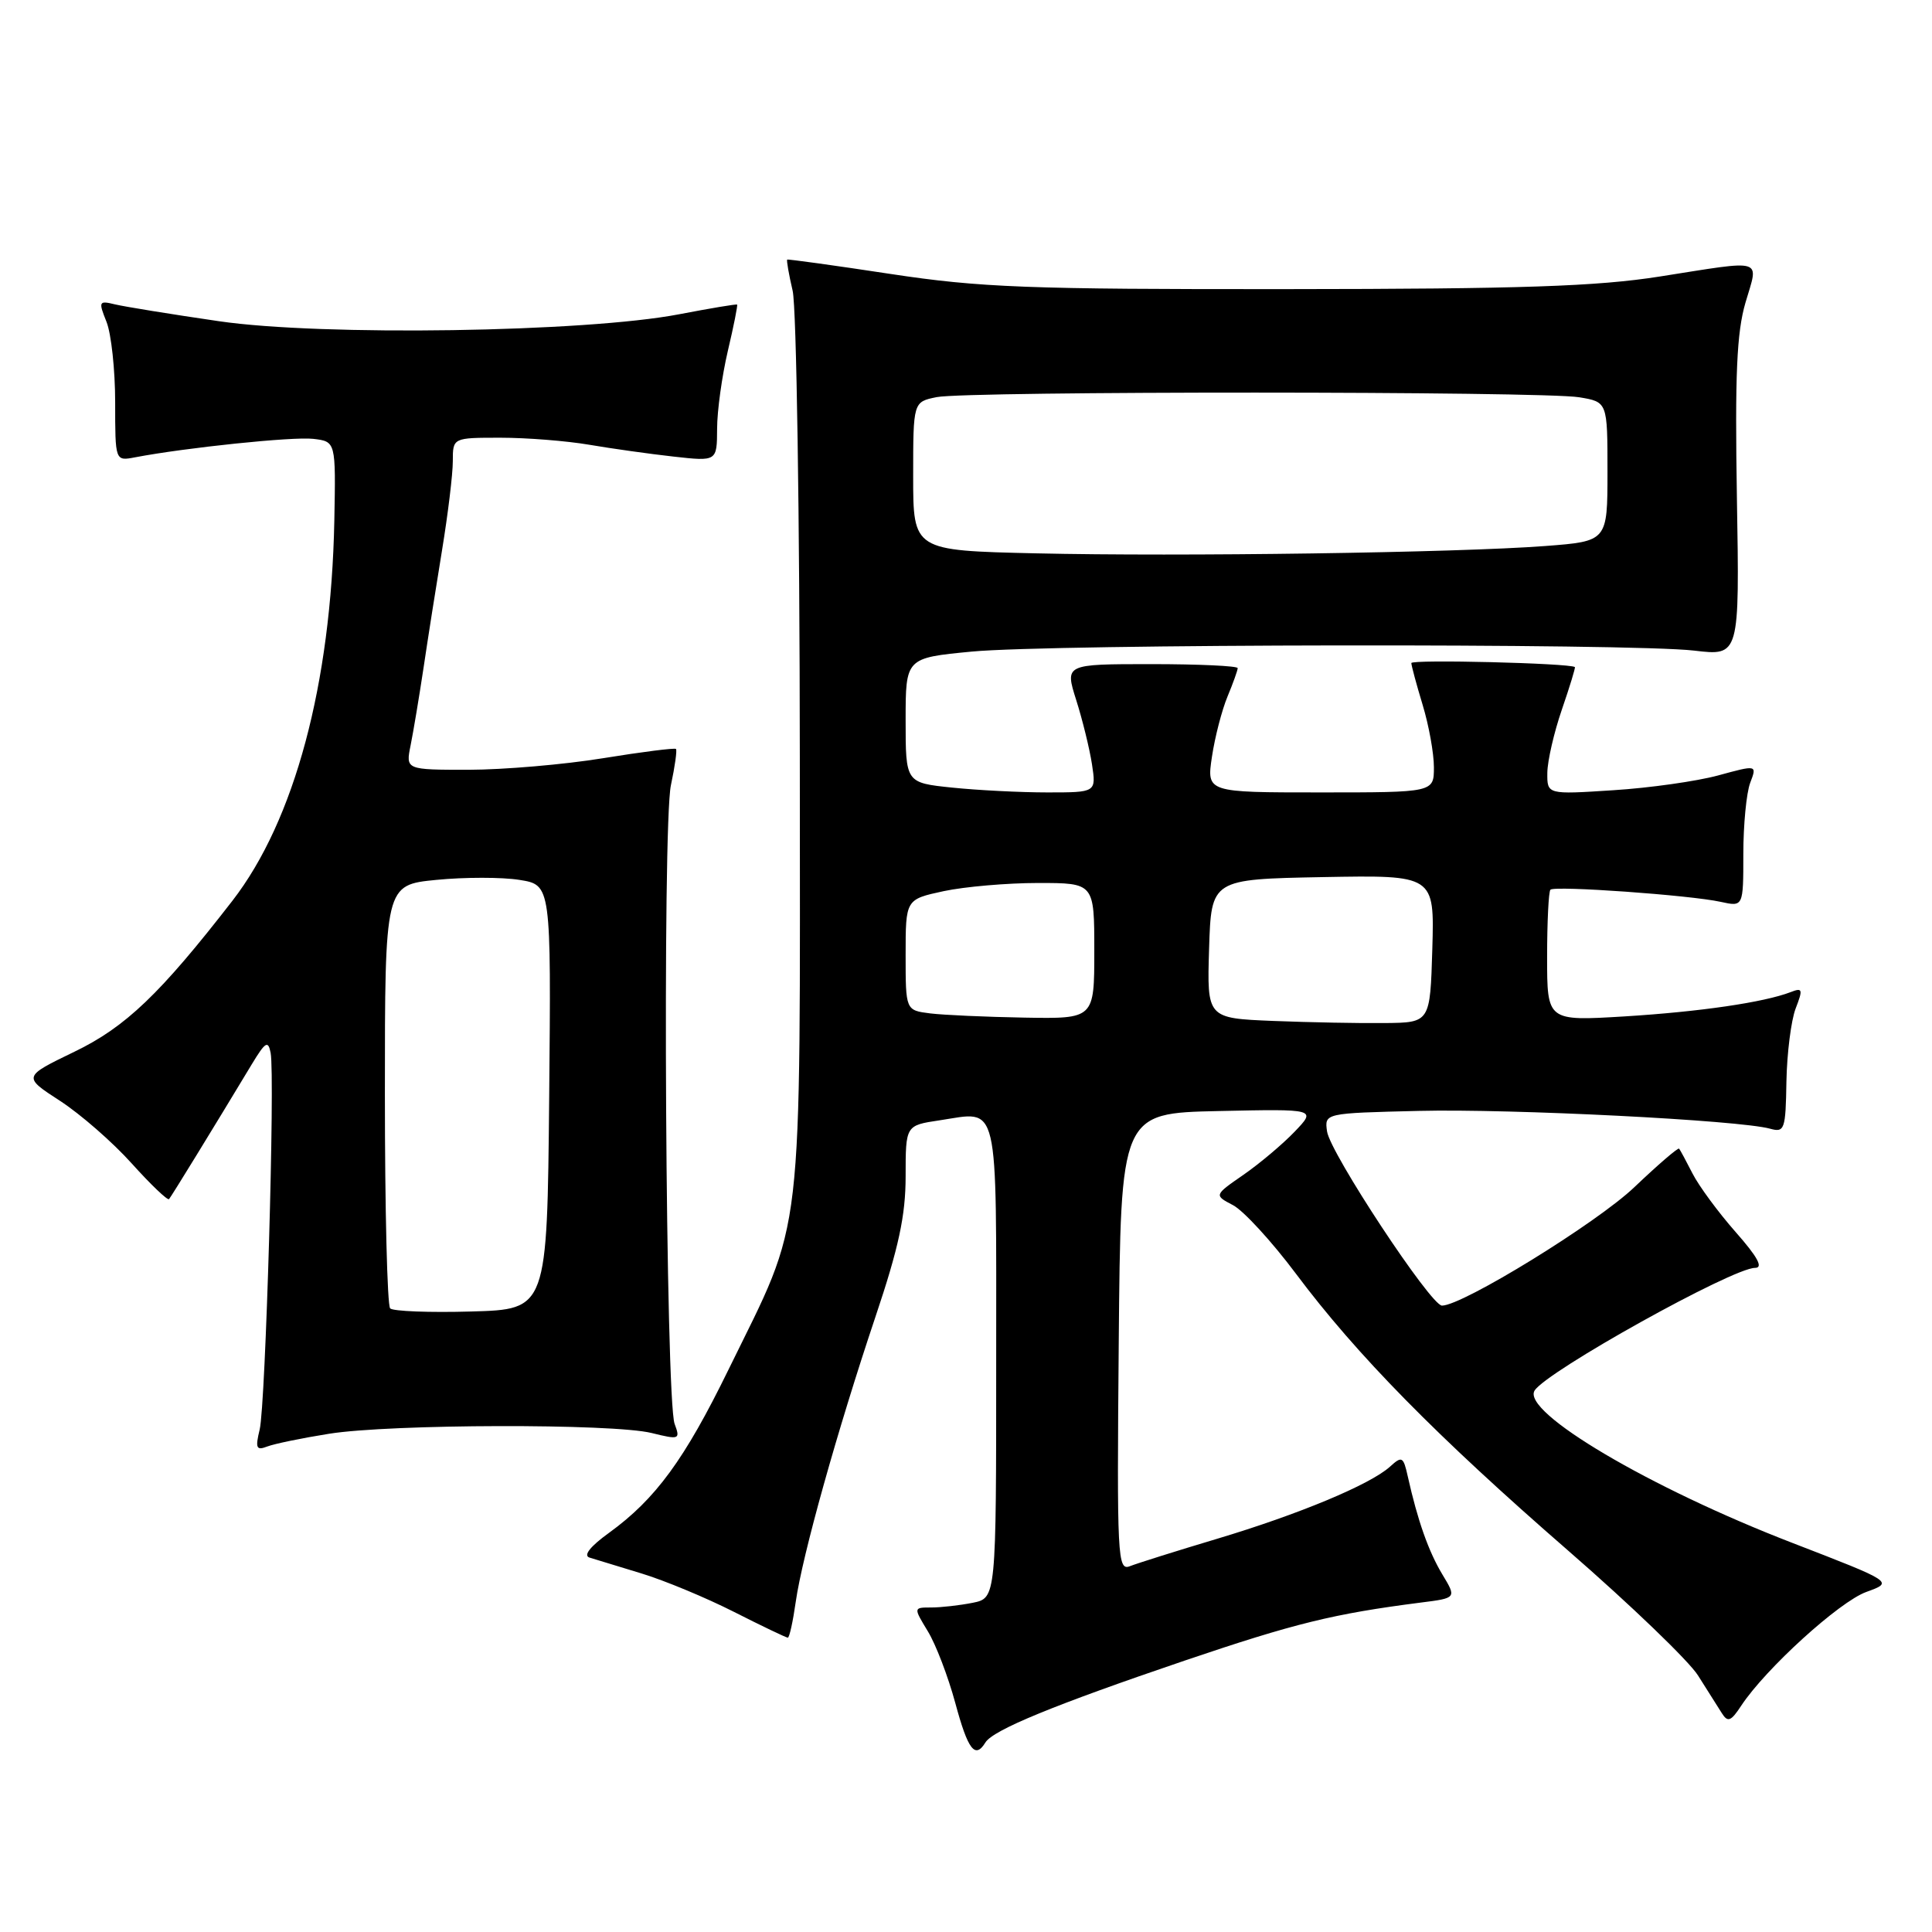 <?xml version="1.0" encoding="UTF-8" standalone="no"?>
<!DOCTYPE svg PUBLIC "-//W3C//DTD SVG 1.1//EN" "http://www.w3.org/Graphics/SVG/1.1/DTD/svg11.dtd" >
<svg xmlns="http://www.w3.org/2000/svg" xmlns:xlink="http://www.w3.org/1999/xlink" version="1.1" viewBox="0 0 256 256">
 <g >
 <path fill="currentColor"
d=" M 130.57 230.89 C 131.59 229.23 139.71 225.90 157.00 220.03 C 171.57 215.09 176.72 213.83 188.25 212.35 C 193.01 211.75 193.01 211.75 191.12 208.62 C 189.29 205.58 187.84 201.47 186.54 195.64 C 185.95 192.99 185.77 192.89 184.17 194.35 C 181.55 196.71 172.12 200.65 161.23 203.91 C 155.88 205.51 150.71 207.14 149.74 207.52 C 148.07 208.19 147.99 206.53 148.24 177.86 C 148.50 147.50 148.50 147.50 161.47 147.22 C 174.43 146.94 174.43 146.94 171.55 149.95 C 169.96 151.61 166.91 154.18 164.76 155.67 C 160.86 158.37 160.86 158.37 163.38 159.69 C 164.76 160.41 168.51 164.49 171.70 168.75 C 179.78 179.55 190.38 190.33 207.83 205.50 C 216.05 212.65 223.77 220.07 224.99 222.00 C 226.21 223.93 227.63 226.18 228.15 227.00 C 228.94 228.26 229.36 228.09 230.73 226.00 C 233.95 221.12 243.72 212.23 247.30 210.94 C 250.92 209.63 250.92 209.63 237.49 204.44 C 218.59 197.15 201.59 187.10 203.34 184.26 C 204.90 181.73 229.57 168.00 232.55 168.00 C 233.68 168.00 232.91 166.57 229.98 163.25 C 227.68 160.64 225.11 157.15 224.27 155.50 C 223.43 153.85 222.63 152.37 222.49 152.20 C 222.35 152.04 219.69 154.33 216.58 157.29 C 211.60 162.05 193.80 173.00 191.07 173.00 C 189.58 173.00 176.25 152.78 175.84 149.92 C 175.50 147.50 175.50 147.50 188.00 147.20 C 200.26 146.90 230.51 148.43 234.55 149.56 C 236.46 150.09 236.61 149.68 236.71 143.31 C 236.78 139.57 237.33 135.21 237.93 133.64 C 238.92 131.08 238.85 130.84 237.27 131.46 C 233.73 132.82 225.27 134.06 215.25 134.68 C 205.00 135.30 205.00 135.30 205.00 126.82 C 205.00 122.15 205.20 118.13 205.44 117.89 C 206.00 117.33 223.96 118.61 228.00 119.50 C 231.00 120.16 231.00 120.16 231.00 113.14 C 231.00 109.29 231.41 105.05 231.91 103.73 C 232.82 101.34 232.82 101.34 227.66 102.75 C 224.82 103.52 218.56 104.41 213.75 104.71 C 205.00 105.28 205.00 105.28 205.03 102.39 C 205.05 100.80 205.92 97.03 206.96 94.01 C 208.00 90.99 208.77 88.46 208.68 88.39 C 207.96 87.87 187.00 87.35 187.01 87.86 C 187.02 88.21 187.69 90.71 188.51 93.41 C 189.33 96.11 190.00 99.82 190.00 101.66 C 190.00 105.00 190.00 105.00 174.94 105.00 C 159.88 105.00 159.88 105.00 160.59 100.27 C 160.98 97.66 161.91 94.08 162.65 92.30 C 163.39 90.52 164.00 88.82 164.00 88.53 C 164.00 88.24 158.85 88.00 152.55 88.00 C 141.10 88.00 141.10 88.00 142.60 92.75 C 143.43 95.36 144.37 99.19 144.69 101.25 C 145.26 105.00 145.26 105.00 138.78 105.00 C 135.21 105.00 129.53 104.71 126.15 104.36 C 120.00 103.72 120.00 103.72 120.00 95.45 C 120.00 87.18 120.00 87.18 128.75 86.34 C 139.37 85.32 216.10 85.22 224.50 86.21 C 230.50 86.92 230.50 86.92 230.15 66.04 C 229.88 49.68 230.12 44.07 231.29 40.08 C 233.04 34.13 234.00 34.43 219.93 36.64 C 211.60 37.95 201.63 38.29 170.50 38.31 C 136.16 38.34 129.89 38.10 118.00 36.30 C 110.58 35.17 104.41 34.32 104.31 34.40 C 104.20 34.49 104.52 36.34 105.03 38.53 C 105.54 40.71 105.96 68.50 105.98 100.28 C 106.00 166.25 106.64 160.81 96.52 181.50 C 90.70 193.41 86.87 198.63 80.71 203.10 C 78.19 204.92 77.25 206.12 78.12 206.39 C 78.88 206.62 81.97 207.57 85.00 208.49 C 88.03 209.41 93.54 211.70 97.25 213.58 C 100.96 215.46 104.18 217.00 104.39 217.00 C 104.60 217.00 105.07 214.86 105.44 212.25 C 106.31 206.12 110.94 189.57 116.00 174.49 C 119.09 165.30 120.00 161.06 120.00 155.86 C 120.00 149.12 120.00 149.12 124.49 148.45 C 132.49 147.25 132.00 145.16 132.00 180.34 C 132.00 211.75 132.00 211.75 128.88 212.38 C 127.16 212.72 124.69 213.00 123.39 213.00 C 121.03 213.00 121.03 213.00 122.94 216.15 C 124.00 217.88 125.63 222.15 126.58 225.65 C 128.26 231.88 129.20 233.11 130.57 230.89 Z  M 43.61 189.98 C 51.75 188.68 81.19 188.61 86.34 189.88 C 90.03 190.79 90.16 190.74 89.39 188.67 C 88.20 185.46 87.75 109.39 88.90 104.04 C 89.43 101.56 89.73 99.40 89.57 99.24 C 89.41 99.08 85.05 99.63 79.89 100.47 C 74.73 101.31 66.73 101.99 62.12 102.00 C 53.75 102.00 53.75 102.00 54.41 98.75 C 54.77 96.96 55.54 92.35 56.12 88.50 C 56.69 84.65 57.80 77.61 58.58 72.86 C 59.36 68.10 60.00 62.82 60.00 61.11 C 60.00 58.00 60.00 58.00 66.32 58.00 C 69.79 58.00 75.08 58.42 78.07 58.93 C 81.05 59.44 86.09 60.15 89.25 60.50 C 95.00 61.14 95.00 61.14 95.02 56.82 C 95.02 54.44 95.67 49.80 96.44 46.51 C 97.22 43.21 97.77 40.44 97.67 40.36 C 97.58 40.27 94.12 40.85 90.00 41.64 C 77.55 44.03 42.66 44.56 29.00 42.56 C 22.68 41.64 16.48 40.63 15.23 40.33 C 13.09 39.81 13.03 39.94 14.11 42.64 C 14.74 44.21 15.26 49.01 15.26 53.30 C 15.26 61.10 15.26 61.10 17.88 60.60 C 24.65 59.31 38.81 57.84 41.50 58.15 C 44.50 58.50 44.50 58.50 44.30 69.00 C 43.87 90.66 39.03 108.72 30.80 119.35 C 21.21 131.72 16.64 136.09 9.86 139.36 C 3.02 142.67 3.02 142.67 7.94 145.86 C 10.65 147.62 14.93 151.35 17.46 154.17 C 19.99 156.98 22.21 159.10 22.40 158.89 C 22.71 158.53 28.23 149.54 33.37 141.01 C 35.17 138.04 35.53 137.82 35.86 139.51 C 36.46 142.62 35.19 186.16 34.41 189.41 C 33.81 191.89 33.96 192.23 35.41 191.67 C 36.34 191.31 40.03 190.55 43.61 189.98 Z  M 168.71 135.28 C 159.93 134.92 159.93 134.92 160.21 125.71 C 160.50 116.50 160.50 116.50 175.29 116.22 C 190.07 115.95 190.07 115.95 189.79 125.72 C 189.50 135.50 189.50 135.50 183.50 135.56 C 180.20 135.60 173.55 135.47 168.71 135.28 Z  M 123.25 134.28 C 120.00 133.87 120.00 133.87 120.00 126.52 C 120.00 119.17 120.00 119.17 125.05 118.08 C 127.83 117.49 133.45 117.00 137.55 117.00 C 145.00 117.00 145.00 117.00 145.00 126.00 C 145.00 135.00 145.00 135.00 135.75 134.84 C 130.66 134.75 125.04 134.50 123.25 134.28 Z  M 137.25 73.32 C 121.00 72.95 121.00 72.95 121.00 63.10 C 121.00 53.25 121.00 53.25 124.12 52.62 C 128.18 51.81 204.34 51.83 209.25 52.64 C 213.00 53.26 213.00 53.26 213.00 62.49 C 213.00 71.72 213.00 71.72 204.75 72.35 C 193.05 73.24 156.42 73.76 137.25 73.32 Z  M 51.70 173.37 C 51.31 172.98 51.00 160.20 51.00 144.96 C 51.00 117.26 51.00 117.26 57.81 116.59 C 61.56 116.22 66.51 116.22 68.83 116.59 C 73.03 117.26 73.03 117.26 72.77 145.38 C 72.50 173.50 72.50 173.50 62.45 173.78 C 56.92 173.94 52.08 173.75 51.70 173.37 Z "/>
</g>
</svg>